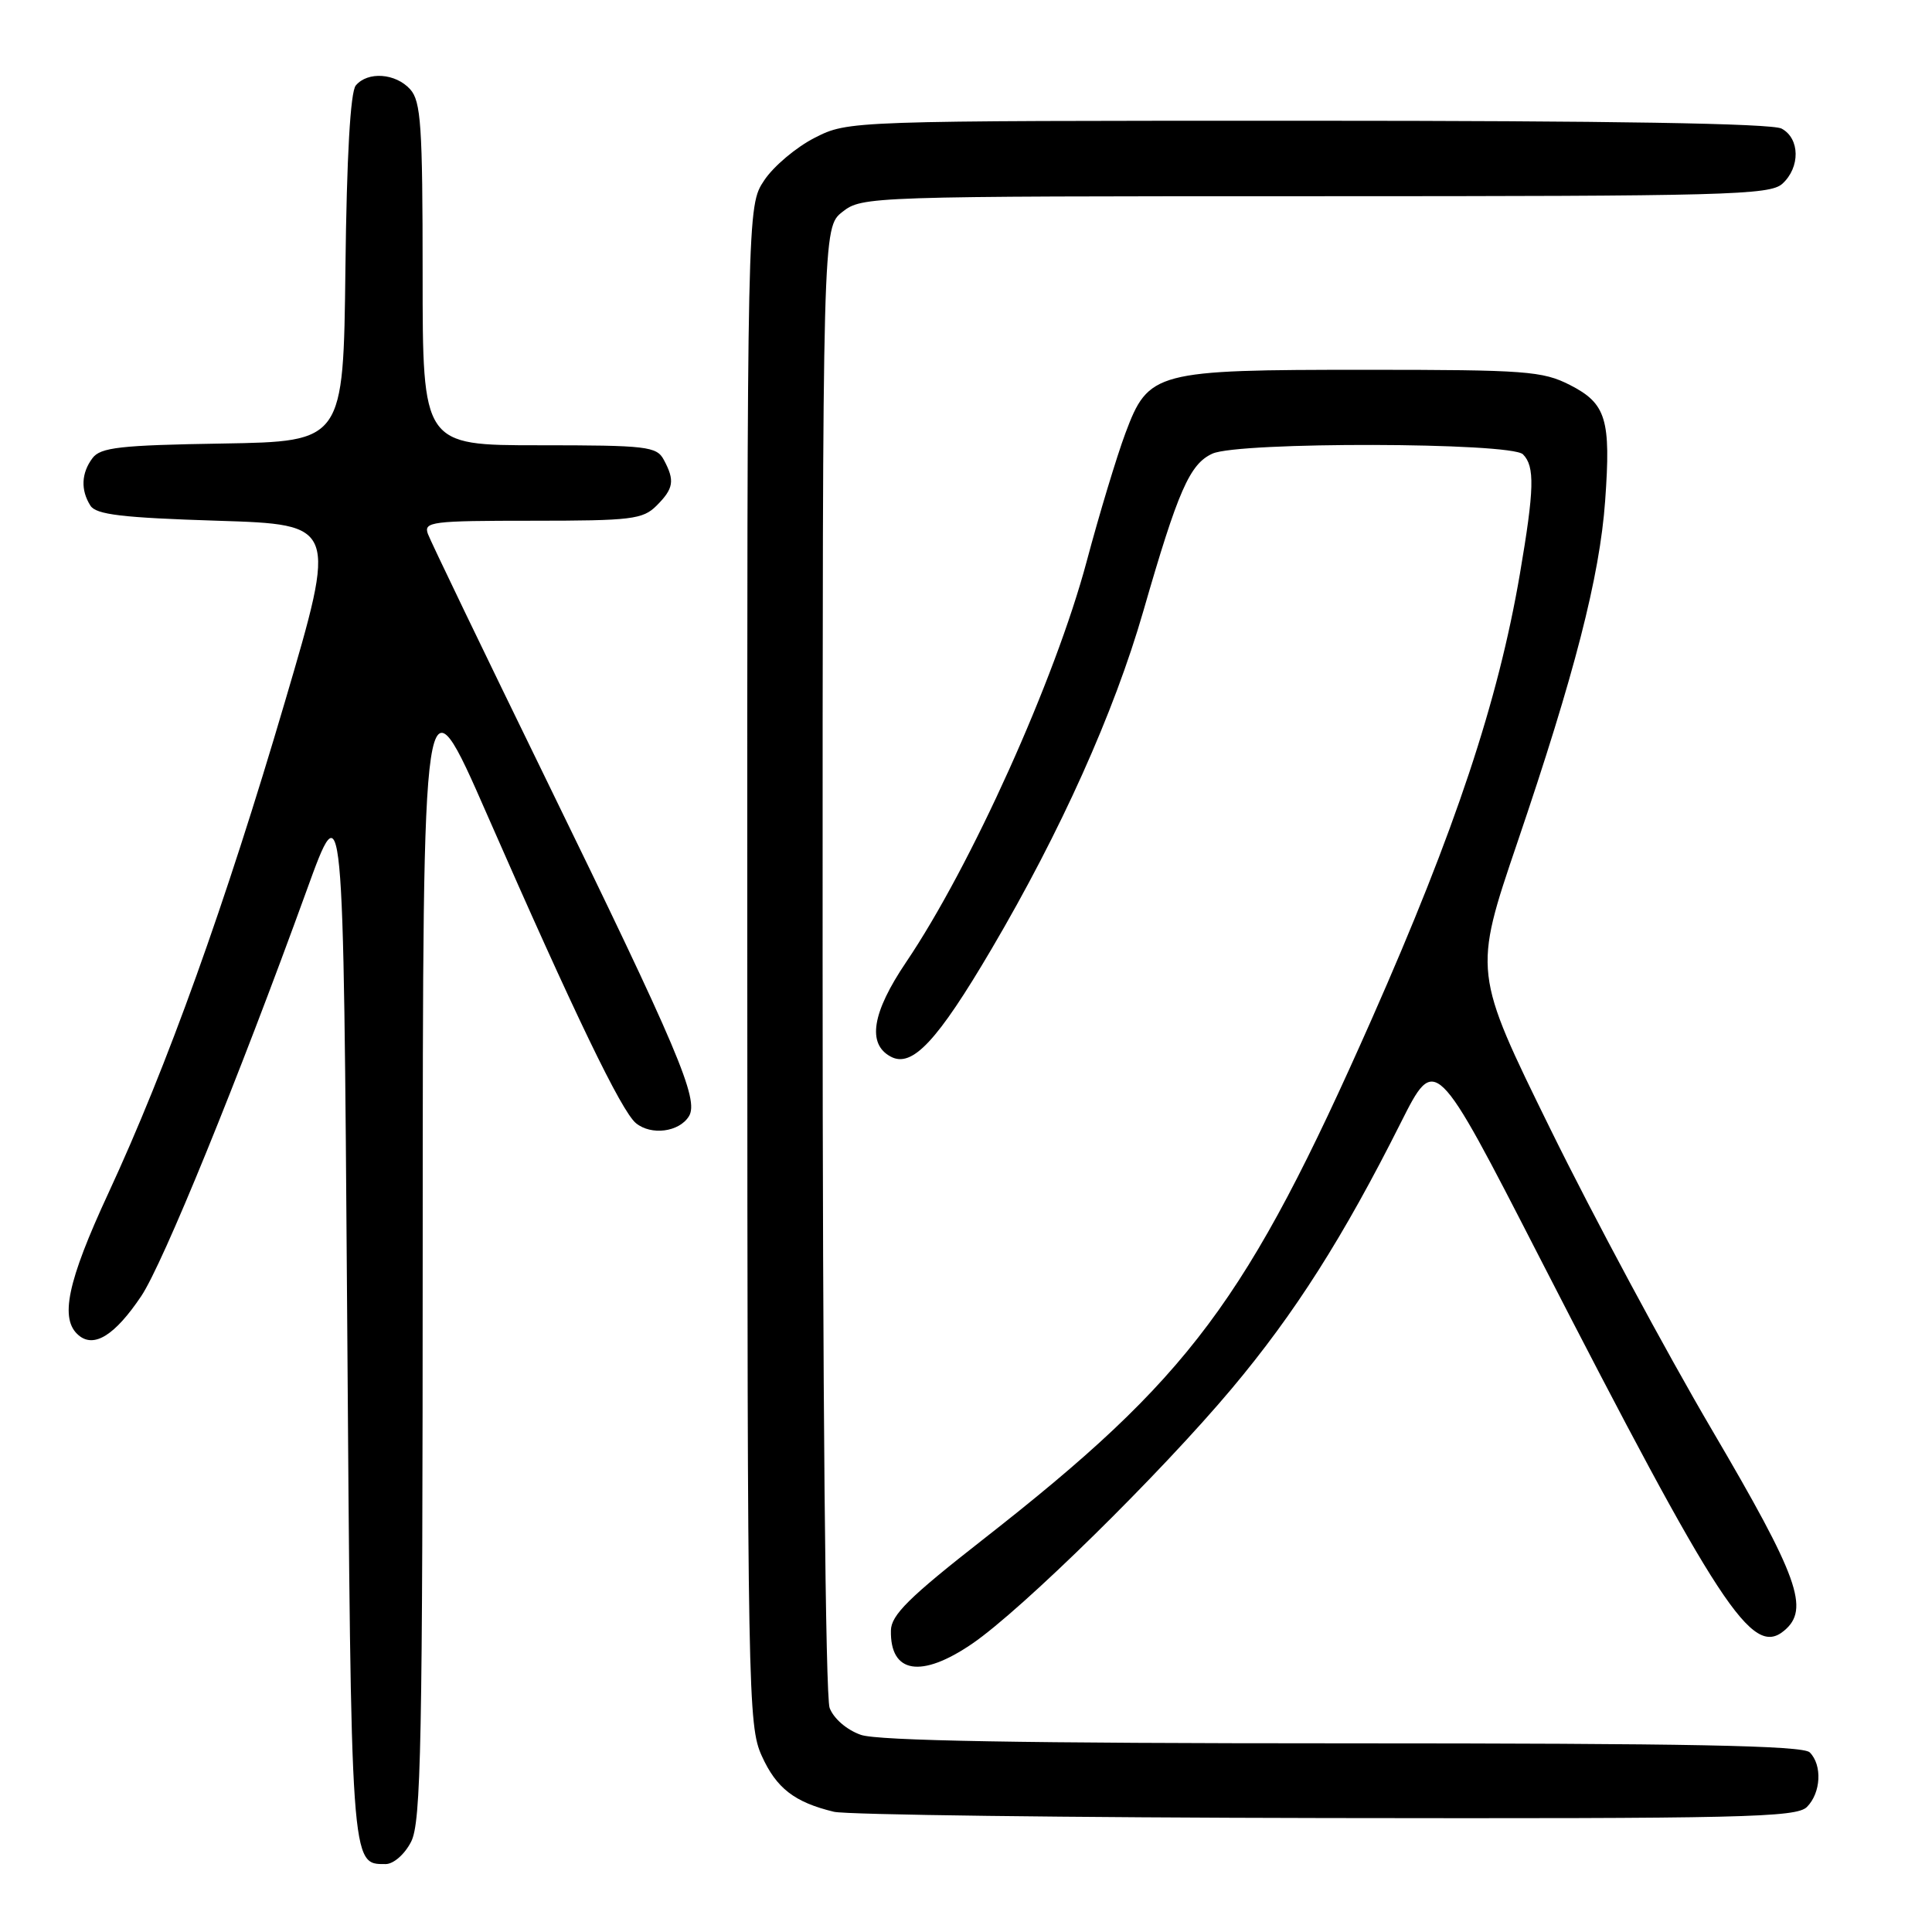 <?xml version="1.0" encoding="UTF-8" standalone="no"?>
<!DOCTYPE svg PUBLIC "-//W3C//DTD SVG 1.1//EN" "http://www.w3.org/Graphics/SVG/1.1/DTD/svg11.dtd" >
<svg xmlns="http://www.w3.org/2000/svg" xmlns:xlink="http://www.w3.org/1999/xlink" version="1.1" viewBox="0 0 256 256">
 <g >
 <path fill="currentColor"
d=" M 54.47 244.05 C 55.80 241.48 56.00 231.22 56.01 164.80 C 56.03 88.50 56.03 88.50 64.57 108.00 C 76.11 134.33 82.33 147.24 84.27 148.83 C 86.29 150.48 89.98 150.01 91.28 147.92 C 92.66 145.72 89.91 139.22 72.23 103.00 C 64.04 86.22 57.05 71.71 56.70 70.75 C 56.11 69.13 57.18 69.00 70.53 69.00 C 83.67 69.00 85.18 68.82 87.00 67.00 C 89.27 64.73 89.44 63.68 87.96 60.93 C 87.01 59.15 85.73 59.00 71.46 59.00 C 56.00 59.00 56.00 59.00 56.00 36.33 C 56.00 16.64 55.78 13.42 54.35 11.83 C 52.41 9.69 48.72 9.43 47.14 11.33 C 46.43 12.19 45.94 20.72 45.77 35.58 C 45.50 58.50 45.50 58.50 29.50 58.77 C 15.90 58.99 13.31 59.28 12.25 60.71 C 10.77 62.69 10.67 64.93 11.98 67.00 C 12.73 68.19 16.17 68.60 28.80 69.00 C 44.67 69.50 44.67 69.50 37.75 93.00 C 29.85 119.85 22.12 141.36 14.37 158.08 C 8.90 169.88 7.87 174.82 10.44 176.95 C 12.48 178.65 15.24 176.92 18.71 171.75 C 21.59 167.47 31.58 142.96 40.62 118.02 C 45.50 104.54 45.50 104.54 46.00 174.12 C 46.53 247.84 46.47 247.00 51.10 247.00 C 52.14 247.00 53.62 245.71 54.47 244.05 Z  M 239.43 239.43 C 241.29 237.56 241.48 233.88 239.80 232.20 C 238.89 231.29 223.79 231.00 177.95 231.00 C 135.67 231.00 116.32 230.66 114.08 229.88 C 112.21 229.23 110.47 227.73 109.93 226.31 C 109.38 224.87 109.00 184.20 109.00 127.01 C 109.00 30.15 109.00 30.15 111.63 28.07 C 114.23 26.03 115.08 26.00 174.31 26.00 C 228.77 26.00 234.51 25.85 236.17 24.35 C 238.56 22.18 238.51 18.34 236.07 17.04 C 234.79 16.35 213.31 16.00 173.28 16.00 C 112.42 16.00 112.42 16.00 107.97 18.25 C 105.52 19.49 102.50 22.03 101.26 23.90 C 99.00 27.30 99.00 27.30 99.02 127.90 C 99.04 224.44 99.12 228.67 100.94 232.67 C 102.88 236.96 105.28 238.81 110.50 240.07 C 112.15 240.47 141.48 240.84 175.68 240.90 C 230.96 240.99 238.03 240.83 239.43 239.43 Z  M 128.82 217.80 C 135.42 213.29 153.77 195.25 163.21 184.00 C 171.57 174.04 178.01 163.91 185.62 148.75 C 190.18 139.69 190.18 139.69 203.99 166.60 C 227.90 213.14 232.14 219.62 236.40 216.08 C 239.84 213.23 238.32 209.01 226.85 189.48 C 220.72 179.04 211.09 161.12 205.46 149.66 C 195.22 128.82 195.22 128.82 201.05 111.66 C 208.64 89.34 211.97 76.40 212.69 66.37 C 213.47 55.55 212.84 53.47 208.02 51.01 C 204.41 49.17 202.15 49.00 181.01 49.00 C 153.00 49.00 152.19 49.22 149.12 57.41 C 147.97 60.49 145.66 68.13 143.99 74.39 C 139.82 90.00 128.67 114.76 120.06 127.50 C 115.55 134.18 114.87 138.33 118.03 140.01 C 120.86 141.53 124.19 137.98 131.39 125.74 C 140.56 110.15 147.61 94.45 151.49 81.00 C 156.10 65.00 157.64 61.48 160.65 60.11 C 164.14 58.52 200.20 58.60 201.80 60.20 C 203.39 61.79 203.31 64.81 201.39 76.07 C 198.50 92.96 192.84 109.96 181.79 134.97 C 165.21 172.46 157.70 182.52 130.24 204.00 C 120.47 211.64 118.08 214.00 118.05 216.05 C 117.94 221.75 122.06 222.42 128.82 217.80 Z "/>
</g>
</svg>